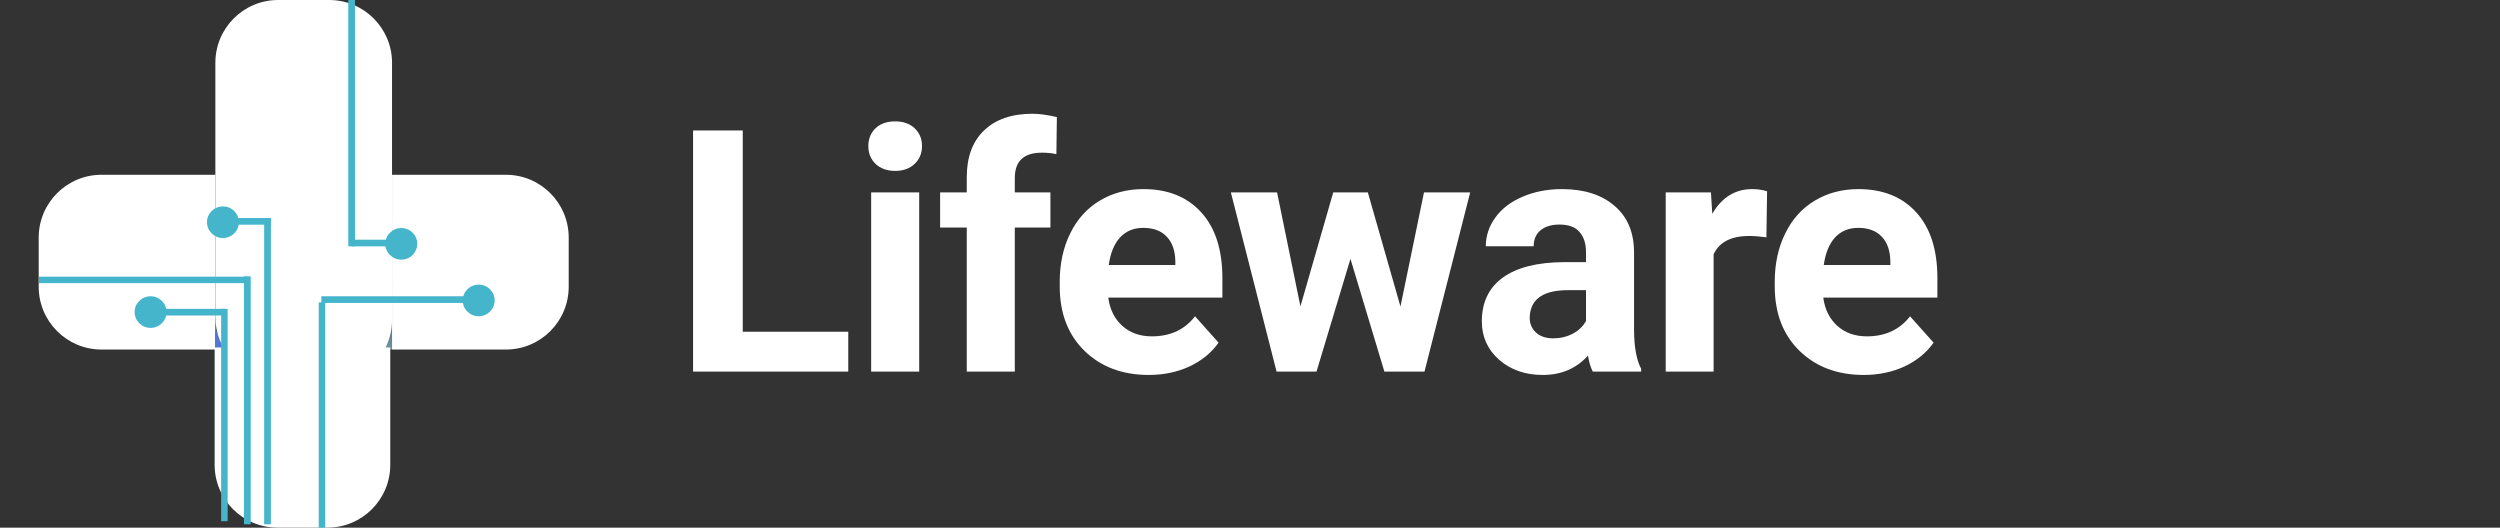 <svg width="199" height="42" viewBox="0 0 199 42" fill="none" xmlns="http://www.w3.org/2000/svg">
<rect x="0" y="0" width="199" height="42" fill="#333333" stroke="none"/>
<path d="M3.08 18.912C3.08 16.15 5.319 13.912 8.08 13.912H17.143V27.823H8.08C5.319 27.823 3.08 25.585 3.08 22.823V18.912Z" fill="white"/>
<path d="M31.206 13.912H40.269C43.03 13.912 45.269 16.15 45.269 18.912V22.823C45.269 25.585 43.03 27.823 40.269 27.823H31.206V13.912Z" fill="white"/>
<rect x="17.143" y="13.912" width="14.063" height="13.912" fill="url(#paint0_angular)"/>
<path d="M17.143 5C17.143 2.239 19.381 0 22.143 0H26.206C28.967 0 31.206 2.239 31.206 5V25.451C31.206 28.32 28.797 30.6 25.933 30.444L21.87 30.222C19.219 30.077 17.143 27.885 17.143 25.229V5Z" fill="white"/>
<path d="M17.086 27.659H31.065V37C31.065 39.761 28.827 42 26.065 42H22.086C19.324 42 17.086 39.761 17.086 37V27.659Z" fill="white"/>
<ellipse cx="11.987" cy="24.842" rx="1.272" ry="1.259" fill="#45B5CC"/>
<ellipse cx="17.746" cy="17.688" rx="1.272" ry="1.259" fill="#45B5CC"/>
<ellipse cx="31.942" cy="19.41" rx="1.272" ry="1.259" fill="#45B5CC"/>
<ellipse cx="38.103" cy="23.915" rx="1.272" ry="1.259" fill="#45B5CC"/>
<rect x="12.426" y="24.585" width="5.491" height="0.53" fill="#45B5CC"/>
<rect x="18.121" y="24.585" width="16.902" height="0.518" transform="rotate(90 18.121 24.585)" fill="#45B5CC"/>
<rect x="21.563" y="17.356" width="24.378" height="0.536" transform="rotate(90 21.563 17.356)" fill="#45B5CC"/>
<rect x="28.259" width="19.609" height="0.536" transform="rotate(90 28.259 0)" fill="#45B5CC"/>
<rect x="25.888" y="24.073" width="17.927" height="0.518" transform="rotate(90 25.888 24.073)" fill="#45B5CC"/>
<rect x="3.106" y="22.024" width="16.568" height="0.512" fill="#45B5CC"/>
<rect x="37.902" y="24.113" width="12.322" height="0.53" transform="rotate(-180 37.902 24.113)" fill="#45B5CC"/>
<rect x="19.956" y="21.994" width="19.741" height="0.536" transform="rotate(90 19.956 21.994)" fill="#45B5CC"/>
<rect x="18.215" y="17.356" width="3.348" height="0.53" fill="#45B5CC"/>
<rect x="27.991" y="19.079" width="3.348" height="0.53" fill="#45B5CC"/>
<path d="M59.123 26.404H67.522V29.582H55.169V10.386H59.123V26.404ZM73.168 29.582H69.344V15.317H73.168V29.582ZM69.12 11.626C69.12 11.054 69.309 10.584 69.687 10.215C70.074 9.846 70.597 9.661 71.256 9.661C71.906 9.661 72.425 9.846 72.812 10.215C73.198 10.584 73.392 11.054 73.392 11.626C73.392 12.206 73.194 12.68 72.799 13.05C72.412 13.419 71.898 13.603 71.256 13.603C70.615 13.603 70.096 13.419 69.701 13.05C69.314 12.68 69.12 12.206 69.12 11.626ZM76.955 29.582V18.112H74.833V15.317H76.955V14.104C76.955 12.505 77.412 11.265 78.326 10.386C79.249 9.499 80.537 9.055 82.189 9.055C82.716 9.055 83.362 9.143 84.127 9.319L84.088 12.272C83.771 12.193 83.384 12.153 82.927 12.153C81.495 12.153 80.778 12.825 80.778 14.17V15.317H83.613V18.112H80.778V29.582H76.955ZM91.434 29.846C89.343 29.846 87.638 29.204 86.319 27.921C85.01 26.637 84.355 24.928 84.355 22.792V22.423C84.355 20.991 84.632 19.712 85.185 18.587C85.739 17.453 86.521 16.583 87.532 15.976C88.552 15.361 89.712 15.053 91.013 15.053C92.964 15.053 94.497 15.669 95.614 16.899C96.739 18.13 97.301 19.874 97.301 22.133V23.689H88.218C88.341 24.62 88.71 25.367 89.325 25.93C89.949 26.492 90.736 26.774 91.685 26.774C93.153 26.774 94.3 26.242 95.126 25.178L96.998 27.275C96.427 28.083 95.653 28.716 94.678 29.173C93.702 29.621 92.621 29.846 91.434 29.846ZM90.999 18.138C90.243 18.138 89.628 18.393 89.154 18.903C88.688 19.413 88.389 20.142 88.257 21.092H93.557V20.788C93.539 19.945 93.311 19.294 92.871 18.837C92.432 18.371 91.808 18.138 90.999 18.138ZM111.477 24.401L113.349 15.317H117.027L113.389 29.582H110.198L107.496 20.604L104.793 29.582H101.616L97.977 15.317H101.655L103.514 24.387L106.125 15.317H108.88L111.477 24.401ZM126.787 29.582C126.611 29.239 126.484 28.813 126.405 28.303C125.482 29.331 124.282 29.846 122.806 29.846C121.408 29.846 120.248 29.441 119.325 28.633C118.411 27.824 117.954 26.804 117.954 25.574C117.954 24.062 118.512 22.902 119.628 22.093C120.753 21.285 122.375 20.876 124.493 20.867H126.246V20.05C126.246 19.391 126.075 18.863 125.732 18.468C125.398 18.073 124.867 17.875 124.137 17.875C123.496 17.875 122.99 18.029 122.621 18.336C122.261 18.644 122.08 19.066 122.08 19.602H118.27C118.27 18.776 118.525 18.011 119.035 17.308C119.545 16.605 120.266 16.055 121.197 15.66C122.129 15.256 123.175 15.053 124.335 15.053C126.093 15.053 127.486 15.497 128.514 16.385C129.551 17.264 130.07 18.503 130.07 20.103V26.286C130.079 27.639 130.267 28.663 130.637 29.358V29.582H126.787ZM123.636 26.932C124.199 26.932 124.717 26.809 125.192 26.563C125.666 26.308 126.018 25.97 126.246 25.548V23.096H124.823C122.915 23.096 121.9 23.755 121.777 25.073L121.764 25.297C121.764 25.772 121.931 26.163 122.265 26.471C122.599 26.778 123.056 26.932 123.636 26.932ZM140.607 18.89C140.089 18.82 139.632 18.784 139.236 18.784C137.795 18.784 136.85 19.272 136.402 20.248V29.582H132.591V15.317H136.191L136.296 17.018C137.061 15.708 138.12 15.053 139.473 15.053C139.895 15.053 140.291 15.111 140.66 15.225L140.607 18.89ZM148.35 29.846C146.258 29.846 144.553 29.204 143.234 27.921C141.925 26.637 141.27 24.928 141.27 22.792V22.423C141.27 20.991 141.547 19.712 142.101 18.587C142.654 17.453 143.436 16.583 144.447 15.976C145.467 15.361 146.627 15.053 147.928 15.053C149.879 15.053 151.413 15.669 152.529 16.899C153.654 18.13 154.216 19.874 154.216 22.133V23.689H145.133C145.256 24.62 145.625 25.367 146.24 25.93C146.864 26.492 147.651 26.774 148.6 26.774C150.068 26.774 151.215 26.242 152.041 25.178L153.913 27.275C153.342 28.083 152.568 28.716 151.593 29.173C150.617 29.621 149.536 29.846 148.35 29.846ZM147.915 18.138C147.159 18.138 146.543 18.393 146.069 18.903C145.603 19.413 145.304 20.142 145.172 21.092H150.472V20.788C150.455 19.945 150.226 19.294 149.787 18.837C149.347 18.371 148.723 18.138 147.915 18.138Z" fill="white"/>
<defs>
<radialGradient id="paint0_angular" cx="0" cy="0" r="1" gradientUnits="userSpaceOnUse" gradientTransform="translate(47.411 11.129) rotate(137.235) scale(42.05 42.017)">
<stop offset="0.055" stop-color="#41C3CA"/>
<stop offset="0.453" stop-color="#85B1B4" stop-opacity="0.073"/>
<stop offset="0.599" stop-color="#82BAD0"/>
<stop offset="0.651" stop-color="#41C3CA" stop-opacity="0.396"/>
<stop offset="0.803" stop-color="#41C3CA" stop-opacity="0.188"/>
<stop offset="0.804" stop-color="#5277D3"/>
</radialGradient>
</defs>
</svg>
